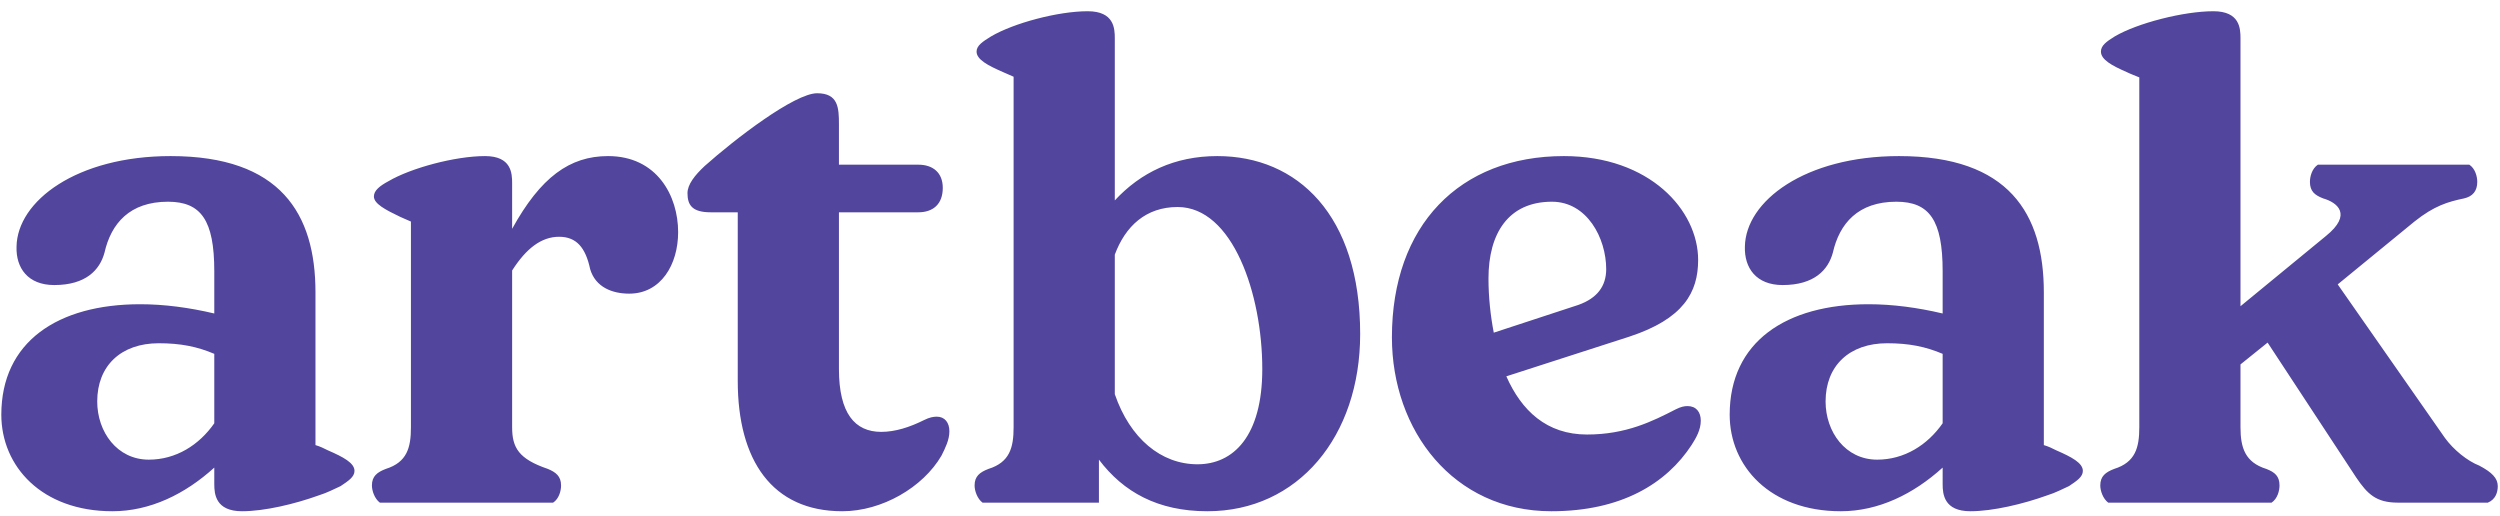 <svg width="189" height="39" viewBox="0 0 189 39" fill="none" xmlns="http://www.w3.org/2000/svg">
<path d="M24.8 34.05C24.5 33.9 24.2 33.75 23.85 33.65V22.1C23.85 16.15 21.2 11.8 12.9 11.8C5.8 11.8 1.3 15.2 1.25 18.65C1.2 20.25 2.1 21.55 4.1 21.55C6.5 21.55 7.55 20.4 7.9 19.1C8.4 16.9 9.8 15.25 12.7 15.25C15.2 15.25 16.2 16.65 16.2 20.5V23.7C14.3 23.25 12.4 23 10.6 23C4.35 23 0.1 25.85 0.1 31.35C0.1 35.25 3.15 38.65 8.5 38.65C11.35 38.65 14 37.35 16.2 35.35V36.6C16.2 37.35 16.3 38.65 18.3 38.65C20 38.65 22.3 38.1 24.1 37.45C24.75 37.25 25.3 36.95 25.75 36.75C26.35 36.35 26.8 36.05 26.8 35.6C26.8 35 25.95 34.55 24.8 34.05ZM11.25 34.75C8.85 34.75 7.35 32.65 7.35 30.35C7.35 27.65 9.15 25.95 12 25.95C13.65 25.95 14.9 26.2 16.2 26.75V32C15.05 33.65 13.3 34.75 11.25 34.75ZM45.967 11.8C43.067 11.8 40.867 13.4 38.717 17.3V13.85C38.717 13.1 38.667 11.8 36.667 11.8C34.417 11.8 31.067 12.7 29.367 13.7C28.717 14.05 28.267 14.4 28.267 14.85C28.267 15.4 29.117 15.85 30.267 16.4L31.067 16.75V32.3C31.067 33.85 30.767 34.95 29.167 35.45C28.517 35.7 28.117 36 28.117 36.7C28.117 37.1 28.317 37.7 28.717 38H41.817C42.267 37.7 42.417 37.1 42.417 36.7C42.417 36 42.017 35.7 41.417 35.45C39.217 34.7 38.717 33.85 38.717 32.3V20.45C39.767 18.8 40.917 17.9 42.267 17.9C43.567 17.9 44.267 18.7 44.617 20.35C45.017 21.7 46.267 22.2 47.567 22.2C49.967 22.2 51.267 20 51.267 17.55C51.267 14.8 49.667 11.8 45.967 11.8ZM70.824 31.5C70.574 31.5 70.274 31.55 69.874 31.75C68.774 32.3 67.674 32.65 66.624 32.65C64.624 32.65 63.424 31.25 63.424 27.9V16.05H69.424C70.524 16.05 71.274 15.45 71.274 14.2C71.274 13.05 70.524 12.45 69.424 12.45H63.424V9.4C63.424 8.15 63.374 7.05 61.774 7.05C60.074 7.05 55.574 10.5 53.274 12.55C52.524 13.25 51.974 13.95 51.974 14.6C51.974 15.5 52.324 16.05 53.724 16.05H55.774V28.8C55.774 34.8 58.374 38.65 63.674 38.65C66.674 38.65 69.774 36.85 71.174 34.45C71.474 33.85 71.774 33.25 71.774 32.6C71.774 31.95 71.424 31.5 70.824 31.5ZM92.029 11.8C88.779 11.8 86.229 13.05 84.279 15.15V2.9C84.279 2.15 84.229 0.85 82.229 0.85C79.979 0.85 76.629 1.75 74.929 2.75C74.279 3.15 73.829 3.45 73.829 3.9C73.829 4.5 74.679 4.95 75.829 5.45L76.629 5.8V32.3C76.629 33.85 76.329 34.95 74.729 35.45C74.079 35.7 73.679 36 73.679 36.7C73.679 37.1 73.879 37.7 74.279 38H83.079V34.75C84.929 37.2 87.529 38.65 91.279 38.65C98.129 38.65 102.829 33 102.829 25.25C102.829 16.25 98.079 11.8 92.029 11.8ZM90.529 35.1C87.779 35.1 85.429 33.15 84.279 29.8V19.25C85.079 17.1 86.629 15.65 89.029 15.65C93.179 15.65 95.429 22.2 95.429 27.9C95.429 33 93.229 35.1 90.529 35.1ZM127.579 30.7C127.329 30.7 127.079 30.75 126.679 30.95C124.929 31.85 122.929 32.85 119.979 32.85C116.929 32.85 115.029 31.05 113.879 28.45L123.179 25.45C127.279 24.1 128.379 22.1 128.379 19.65C128.379 15.9 124.729 11.8 118.229 11.8C110.329 11.8 105.229 17.05 105.229 25.5C105.229 32.55 109.879 38.65 117.279 38.65C122.579 38.65 125.979 36.55 127.879 33.65C128.229 33.1 128.579 32.5 128.579 31.8C128.579 31.15 128.229 30.7 127.579 30.7ZM117.329 15.25C119.979 15.25 121.429 18 121.429 20.35C121.429 21.65 120.729 22.55 119.329 23.05L112.929 25.15C112.679 23.85 112.529 22.45 112.529 21.05C112.529 17.65 114.029 15.25 117.329 15.25ZM155.464 34.05C155.164 33.9 154.864 33.75 154.514 33.65V22.1C154.514 16.15 151.864 11.8 143.564 11.8C136.464 11.8 131.964 15.2 131.914 18.65C131.864 20.25 132.764 21.55 134.764 21.55C137.164 21.55 138.214 20.4 138.564 19.1C139.064 16.9 140.464 15.25 143.364 15.25C145.864 15.25 146.864 16.65 146.864 20.5V23.7C144.964 23.25 143.064 23 141.264 23C135.014 23 130.764 25.85 130.764 31.35C130.764 35.25 133.814 38.65 139.164 38.65C142.014 38.65 144.664 37.35 146.864 35.35V36.6C146.864 37.35 146.964 38.65 148.964 38.65C150.664 38.65 152.964 38.1 154.764 37.45C155.414 37.25 155.964 36.95 156.414 36.75C157.014 36.35 157.464 36.05 157.464 35.6C157.464 35 156.614 34.55 155.464 34.05ZM141.914 34.75C139.514 34.75 138.014 32.65 138.014 30.35C138.014 27.65 139.814 25.95 142.664 25.95C144.314 25.95 145.564 26.2 146.864 26.75V32C145.714 33.65 143.964 34.75 141.914 34.75ZM187.431 35.2C186.531 34.85 185.481 34 184.831 33.1L176.731 21.5L182.531 16.75C184.031 15.55 185.081 15.25 186.281 15C186.931 14.85 187.281 14.45 187.281 13.75C187.281 13.35 187.131 12.75 186.681 12.45H175.231C174.781 12.75 174.631 13.35 174.631 13.75C174.631 14.45 174.981 14.75 175.631 15C176.681 15.3 177.881 16.2 175.831 17.85L169.381 23.15V2.9C169.381 2.15 169.331 0.85 167.331 0.85C165.081 0.85 161.581 1.75 159.881 2.75C159.231 3.15 158.831 3.45 158.831 3.9C158.831 4.5 159.631 4.95 160.781 5.45C161.081 5.6 161.381 5.7 161.731 5.85V32.3C161.731 33.85 161.431 34.95 159.831 35.45C159.181 35.7 158.781 36 158.781 36.7C158.781 37.1 158.981 37.7 159.381 38H171.731C172.181 37.7 172.331 37.1 172.331 36.7C172.331 36 171.981 35.7 171.331 35.45C169.731 34.95 169.381 33.85 169.381 32.3V27.55L171.431 25.9L178.131 36.1C178.981 37.35 179.631 38 181.281 38H188.081C188.681 37.75 188.831 37.2 188.831 36.75C188.831 36.15 188.381 35.7 187.431 35.2Z" fill="#51459E"/>
</svg>

